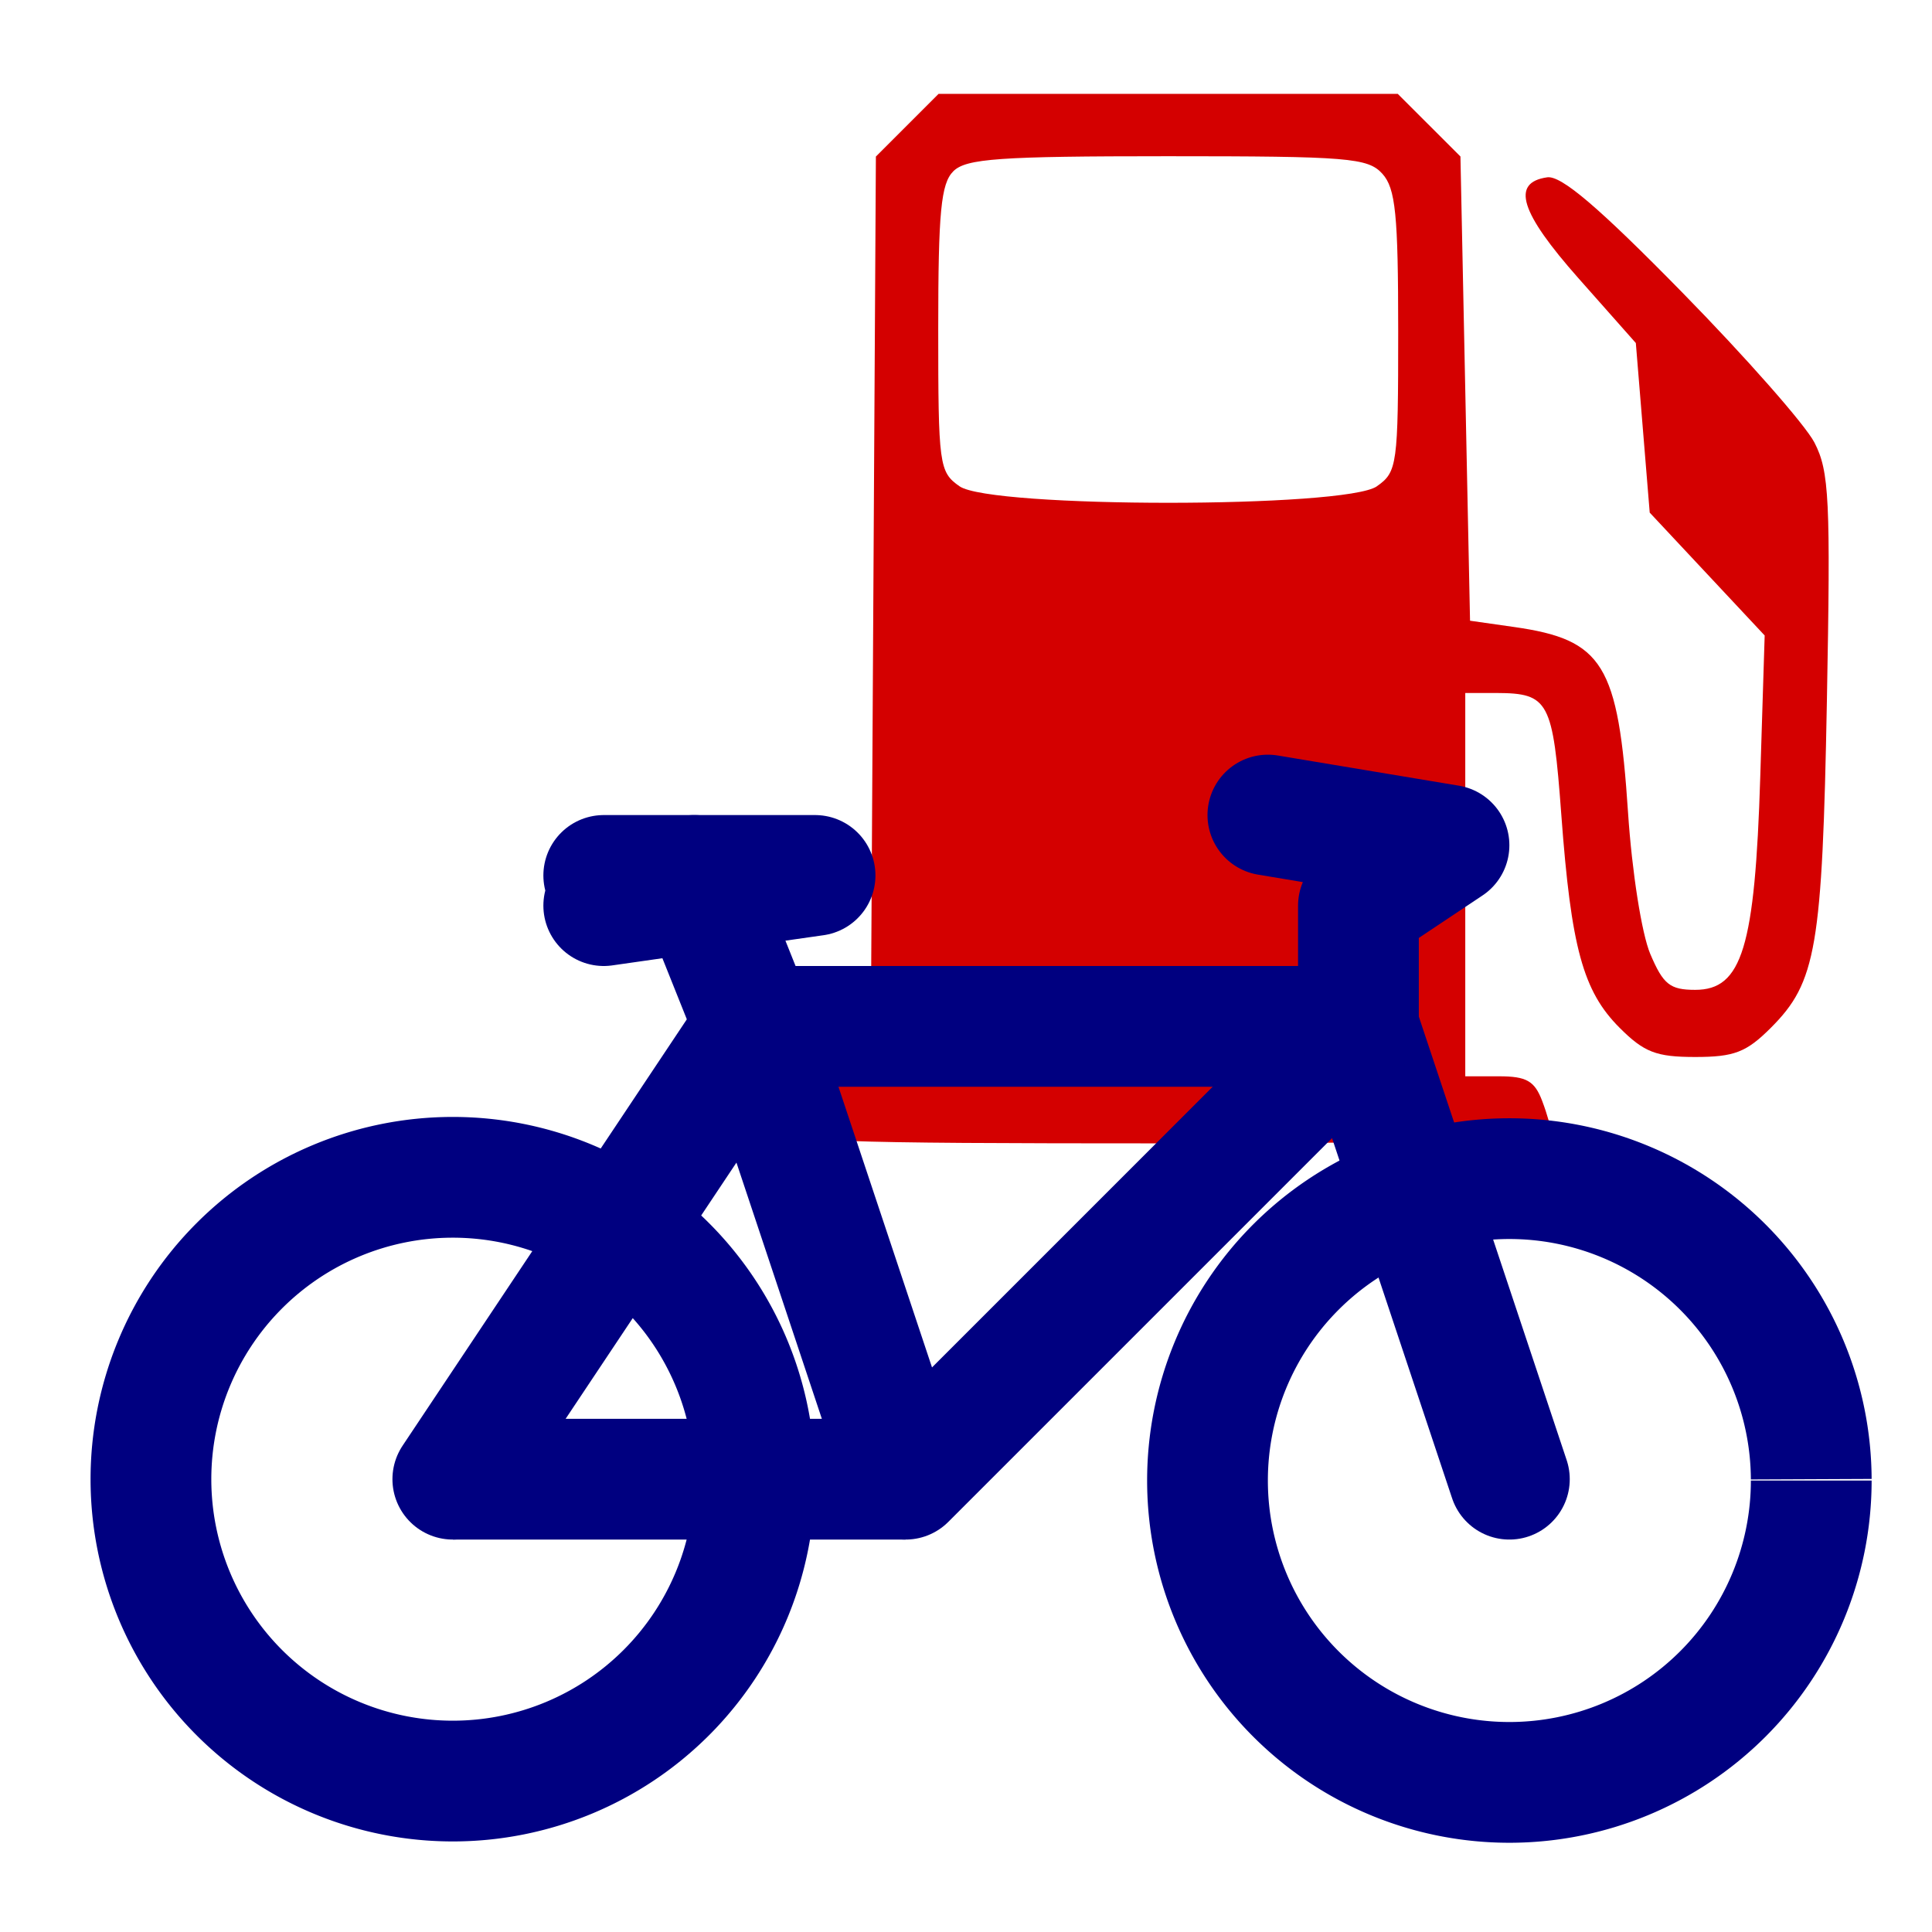 <?xml version="1.0" encoding="UTF-8" standalone="no"?>
<!-- Created with Inkscape (http://www.inkscape.org/) -->

<svg
   xmlns:dc="http://purl.org/dc/elements/1.1/"
   xmlns:cc="http://creativecommons.org/ns#"
   xmlns:rdf="http://www.w3.org/1999/02/22-rdf-syntax-ns#"
   xmlns:svg="http://www.w3.org/2000/svg"
   xmlns="http://www.w3.org/2000/svg"
   xmlns:sodipodi="http://sodipodi.sourceforge.net/DTD/sodipodi-0.dtd"
   xmlns:inkscape="http://www.inkscape.org/namespaces/inkscape"
   width="64"
   height="64"
   id="svg2"
   version="1.1"
   inkscape:version="0.92.3 (2405546, 2018-03-11)"
   sodipodi:docname="FilterCalculateEnergy2.svg">
  <defs
     id="defs4">
    <inkscape:path-effect
       cusp_linecap_type="round"
       end_linecap_type="zerowidth"
       miter_limit="4"
       linejoin_type="round"
       start_linecap_type="zerowidth"
       interpolator_beta="0.2"
       interpolator_type="CubicBezierJohan"
       sort_points="true"
       offset_points="0,0.5"
       is_visible="true"
       id="path-effect3452"
       effect="powerstroke" />
    <inkscape:path-effect
       cusp_linecap_type="round"
       end_linecap_type="zerowidth"
       miter_limit="45"
       linejoin_type="round"
       start_linecap_type="zerowidth"
       interpolator_beta="0.247"
       interpolator_type="CubicBezierJohan"
       sort_points="true"
       offset_points="0,0.602"
       is_visible="true"
       id="path-effect3448"
       effect="powerstroke" />
  </defs>
  <sodipodi:namedview
     id="base"
     pagecolor="#ffffff"
     bordercolor="#666666"
     borderopacity="1.0"
     inkscape:pageopacity="0.0"
     inkscape:pageshadow="2"
     inkscape:zoom="3.959798"
     inkscape:cx="-70.782856"
     inkscape:cy="-9.4060449"
     inkscape:document-units="px"
     inkscape:current-layer="layer1"
     showgrid="true"
     inkscape:window-width="1920"
     inkscape:window-height="1025"
     inkscape:window-x="0"
     inkscape:window-y="27"
     inkscape:window-maximized="1">
    <inkscape:grid
       type="xygrid"
       id="grid2985"
       empspacing="5"
       visible="true"
       enabled="true"
       snapvisiblegridlinesonly="true" />
  </sodipodi:namedview>
  <g
     inkscape:label="Ebene 1"
     inkscape:groupmode="layer"
     id="layer1"
     transform="translate(0,-988.362)">
    <rect
       style="fill:none;stroke:none"
       id="rect3792"
       width="60"
       height="60"
       x="0"
       y="988.612" />
    <rect
       style="fill:none;stroke:none"
       id="rect3847"
       width="60"
       height="60"
       x="2.5"
       y="991.384" />
    <path
       style="fill:#d40000;fill-opacity:1;stroke:none;stroke-width:0.952;stroke-miterlimit:4;stroke-dasharray:none;stroke-opacity:0.529;paint-order:stroke fill markers"
       d="m 26,1025.736 c 0,-1.092 0.642,-1.725 1.748,-1.725 h 1.091 l 0.088,-15.232 0.088,-15.231 1.038,-1.038 1.038,-1.038 h 7.606 7.606 l 1.038,1.037 1.038,1.037 0.159,7.689 0.159,7.689 1.459,0.208 c 2.952,0.421 3.449,1.231 3.775,6.148 0.13,1.96 0.453,4.014 0.736,4.682 0.429,1.011 0.653,1.19 1.489,1.19 1.551,0 1.979,-1.403 2.155,-7.06 l 0.146,-4.679 -1.904,-2.035 -1.904,-2.035 -0.23,-2.809 -0.23,-2.809 -1.897,-2.142 c -1.939,-2.189 -2.245,-3.174 -1.04,-3.347 0.466,-0.067 1.705,0.989 4.472,3.811 2.105,2.147 4.076,4.385 4.381,4.974 0.493,0.954 0.538,1.885 0.413,8.57 -0.153,8.169 -0.349,9.311 -1.857,10.819 -0.81,0.81 -1.213,0.966 -2.504,0.966 -1.292,0 -1.694,-0.155 -2.507,-0.969 -1.21,-1.21 -1.604,-2.652 -1.93,-7.061 -0.279,-3.77 -0.413,-4.02 -2.149,-4.028 h -1.032 v 6.349 6.349 h 1.119 c 0.909,0 1.177,0.153 1.428,0.814 0.17,0.448 0.31,0.948 0.31,1.111 0,0.179 -5.034,0.297 -12.698,0.297 -11.312,0 -12.698,-0.054 -12.698,-0.497 z m 19.611,-21.266 c 0.674,-0.472 0.706,-0.699 0.706,-5.133 0,-3.871 -0.087,-4.735 -0.525,-5.22 -0.477,-0.527 -1.134,-0.58 -7.12,-0.58 -5.572,0 -6.672,0.078 -7.093,0.499 -0.409,0.409 -0.499,1.351 -0.499,5.22 0,4.519 0.03,4.742 0.706,5.215 1.041,0.729 12.785,0.729 13.826,0 z"
       id="path180"
       inkscape:connector-curvature="0" />
    <g
       id="g3851"
       transform="translate(110,-5)"
       style="stroke-width:4;stroke-miterlimit:4;stroke-dasharray:none">
      <path
         sodipodi:open="true"
         sodipodi:end="6.2787911"
         sodipodi:start="0"
         transform="translate(0,988.362)"
         d="m -85,54 a 10,10 0 0 1 -9.989,10 10,10 0 0 1 -10.011,-9.978 10,10 0 0 1 9.967,-10.022 10,10 0 0 1 10.033,9.956"
         sodipodi:ry="10"
         sodipodi:rx="10"
         sodipodi:cy="54"
         sodipodi:cx="-95"
         id="path3813"
         style="fill:none;stroke:#000080;stroke-width:4;stroke-linejoin:round;stroke-miterlimit:4;stroke-dasharray:none"
         sodipodi:type="arc" />
      <path
         sodipodi:open="true"
         sodipodi:end="6.2787911"
         sodipodi:start="0"
         d="m -85,54 a 10,10 0 0 1 -9.989,10 10,10 0 0 1 -10.011,-9.978 10,10 0 0 1 9.967,-10.022 10,10 0 0 1 10.033,9.956"
         sodipodi:ry="10"
         sodipodi:rx="10"
         sodipodi:cy="54"
         sodipodi:cx="-95"
         id="path3813-2"
         style="fill:none;stroke:#000080;stroke-width:4;stroke-linejoin:round;stroke-miterlimit:4;stroke-dasharray:none"
         sodipodi:type="arc"
         transform="translate(35,988.406)" />
      <path
         inkscape:connector-curvature="0"
         id="path3833"
         d="m -60,1042.362 -5,-15"
         style="fill:none;stroke:#000080;stroke-width:4;stroke-linecap:round;stroke-linejoin:round;stroke-miterlimit:4;stroke-dasharray:none;stroke-opacity:1" />
      <path
         sodipodi:nodetypes="ccc"
         transform="translate(0,988.362)"
         inkscape:connector-curvature="0"
         id="path3835"
         d="m -95,54 10,-15 h 20"
         style="fill:none;stroke:#000080;stroke-width:4;stroke-linecap:round;stroke-linejoin:round;stroke-miterlimit:4;stroke-dasharray:none;stroke-opacity:1" />
      <path
         sodipodi:nodetypes="ccc"
         transform="translate(0,988.362)"
         inkscape:connector-curvature="0"
         id="path3839"
         d="m -65,39 -15,15 -5,-15 -2,-5"
         style="fill:none;stroke:#000080;stroke-width:4;stroke-linecap:round;stroke-linejoin:round;stroke-miterlimit:4;stroke-dasharray:none;stroke-opacity:1" />
      <path
         transform="translate(0,988.362)"
         inkscape:connector-curvature="0"
         id="path3841"
         d="M -80,54 H -95"
         style="fill:none;stroke:#000080;stroke-width:4;stroke-linecap:butt;stroke-linejoin:round;stroke-miterlimit:4;stroke-dasharray:none;stroke-opacity:1" />
      <path
         sodipodi:nodetypes="cc"
         inkscape:connector-curvature="0"
         id="path3843"
         d="m -90,1022.362 h 7 l -7,1"
         style="fill:none;stroke:#000080;stroke-width:4;stroke-linecap:round;stroke-linejoin:round;stroke-miterlimit:4;stroke-dasharray:none;stroke-opacity:1" />
      <path
         transform="translate(0,988.362)"
         inkscape:connector-curvature="0"
         id="path3845"
         d="m -65,39 v -4 l 3,-2 -6,-1"
         style="fill:none;stroke:#000080;stroke-width:4;stroke-linecap:round;stroke-linejoin:round;stroke-miterlimit:4;stroke-dasharray:none;stroke-opacity:1" />
    </g>
  </g>
</svg>

